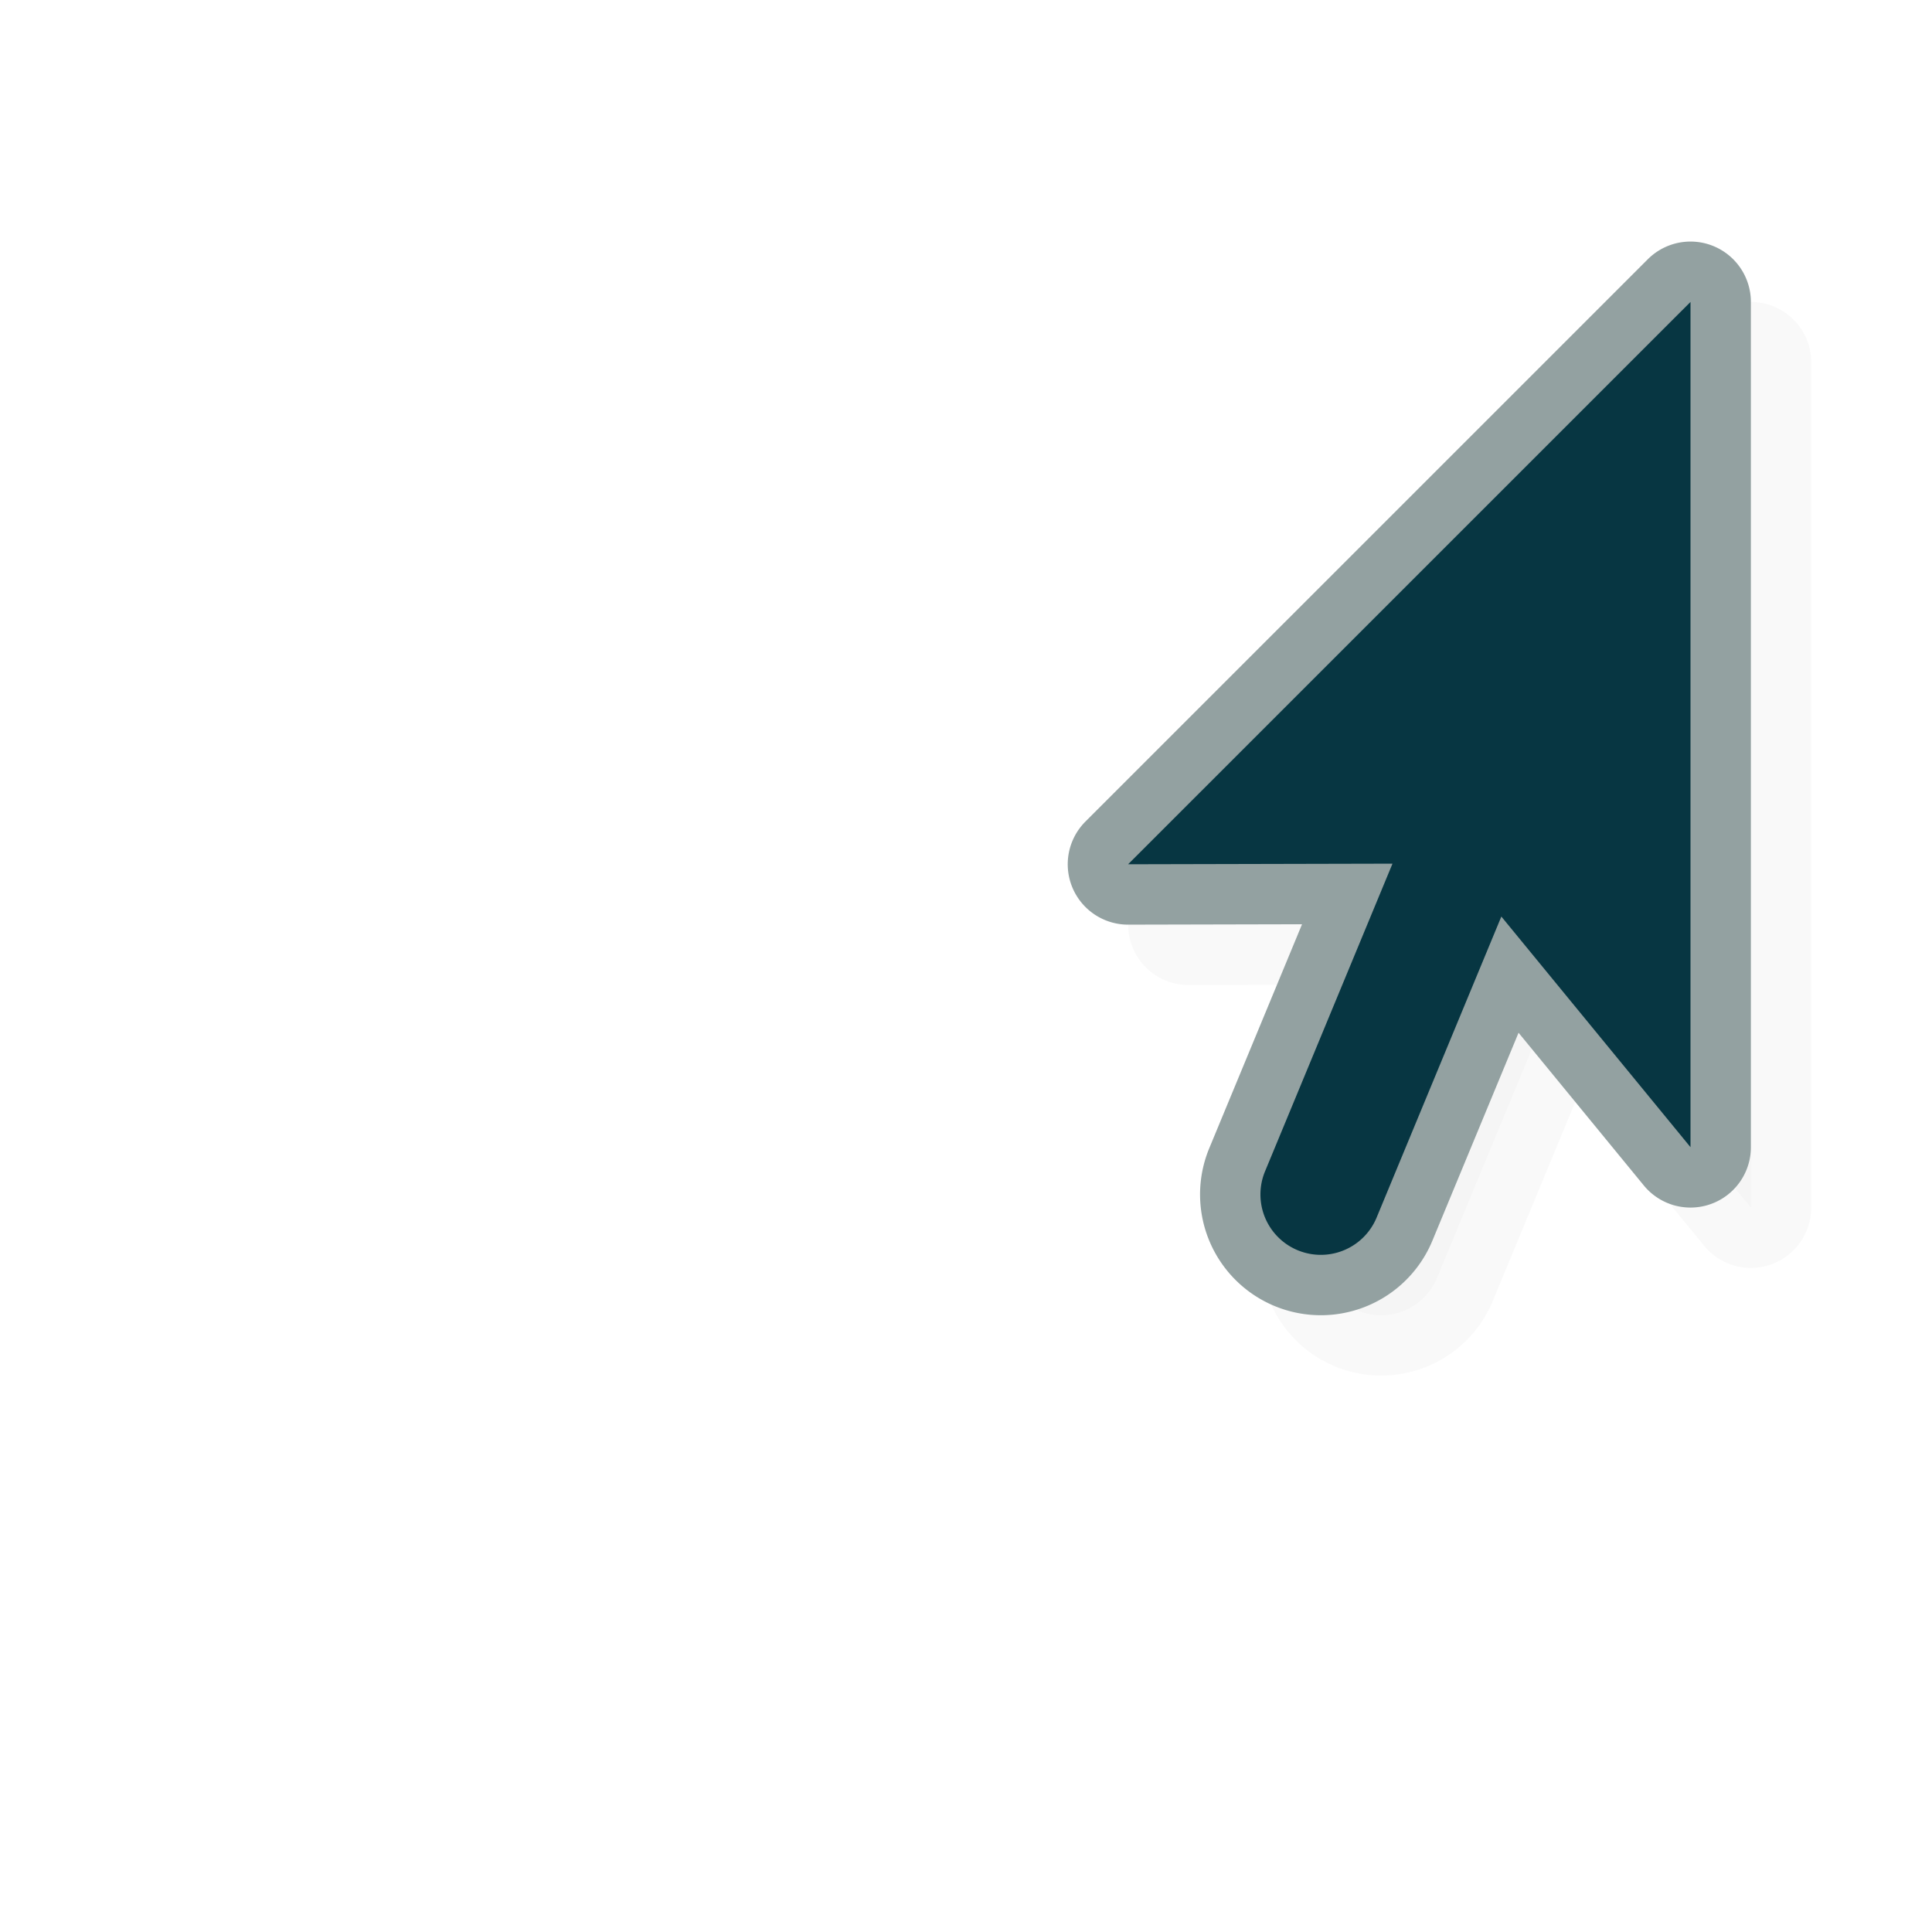 <?xml version="1.0" encoding="UTF-8" standalone="no"?>
<svg
   inkscape:version="1.1.1 (3bf5ae0d25, 2021-09-20)"
   sodipodi:docname="right_ptr.svg"
   id="svg17"
   viewBox="0 0 32 32"
   version="1.1"
   height="32"
   width="32"
   xmlns:inkscape="http://www.inkscape.org/namespaces/inkscape"
   xmlns:sodipodi="http://sodipodi.sourceforge.net/DTD/sodipodi-0.dtd"
   xmlns="http://www.w3.org/2000/svg"
   xmlns:svg="http://www.w3.org/2000/svg"
   xmlns:rdf="http://www.w3.org/1999/02/22-rdf-syntax-ns#"
   xmlns:cc="http://creativecommons.org/ns#"
   xmlns:dc="http://purl.org/dc/elements/1.1/">
  <sodipodi:namedview
     inkscape:current-layer="svg17"
     inkscape:window-maximized="1"
     inkscape:window-y="168"
     inkscape:window-x="90"
     inkscape:cy="9.1509769"
     inkscape:cx="34.216696"
     inkscape:zoom="17.59375"
     showgrid="false"
     id="namedview19"
     inkscape:window-height="802"
     inkscape:window-width="1420"
     inkscape:pageshadow="2"
     inkscape:pageopacity="0"
     guidetolerance="10"
     gridtolerance="10"
     objecttolerance="10"
     borderopacity="1"
     bordercolor="#666666"
     pagecolor="#ffffff"
     inkscape:pagecheckerboard="1" />
  <defs
     id="defs5">
    <filter
       color-interpolation-filters="sRGB"
       height="1.509"
       width="1.862"
       y="-0.254"
       x="-0.431"
       id="a">
      <feGaussianBlur
         id="feGaussianBlur2"
         stdDeviation="1.256" />
    </filter>
  </defs>
  <g
     id="g15"
     transform="matrix(-1 0 0 1 35 1.315)">
    <path
       style="opacity:0.15"
       id="path7"
       stroke-width="2"
       stroke-linejoin="round"
       stroke-linecap="round"
       stroke="#000"
       opacity=".35"
       filter="url(#a)"
       fill-rule="evenodd"
       d="m6 4.686v14l3.133-3.82 2.066 4.986a1 1 0 1 0 1.848-0.766l-2.111-5.096 4.379 0.01z" />
    <path
       id="path9"
       stroke-width="2"
       stroke-linejoin="round"
       stroke-linecap="round"
       stroke="#fff"
       fill="none"
       d="m7 3.686v14l3.133-3.82 2.066 4.986a1 1 0 1 0 1.848-0.766l-2.111-5.096 4.379 0.01z"
       style="fill:#073642;fill-opacity:1;stroke:#93a1a1;stroke-opacity:1" />
    <path
       id="path11"
       fill-rule="evenodd"
       fill="#151515"
       d="m7 3.686v14l3.133-3.82 2.066 4.986a1 1 0 1 0 1.848-0.766l-2.111-5.096 4.379 0.01z"
       style="fill:#073642;fill-opacity:1" />
    <rect
       id="rect13"
       opacity=".2"
       fill="none"
       height="24"
       width="24" />
  </g>
</svg>
